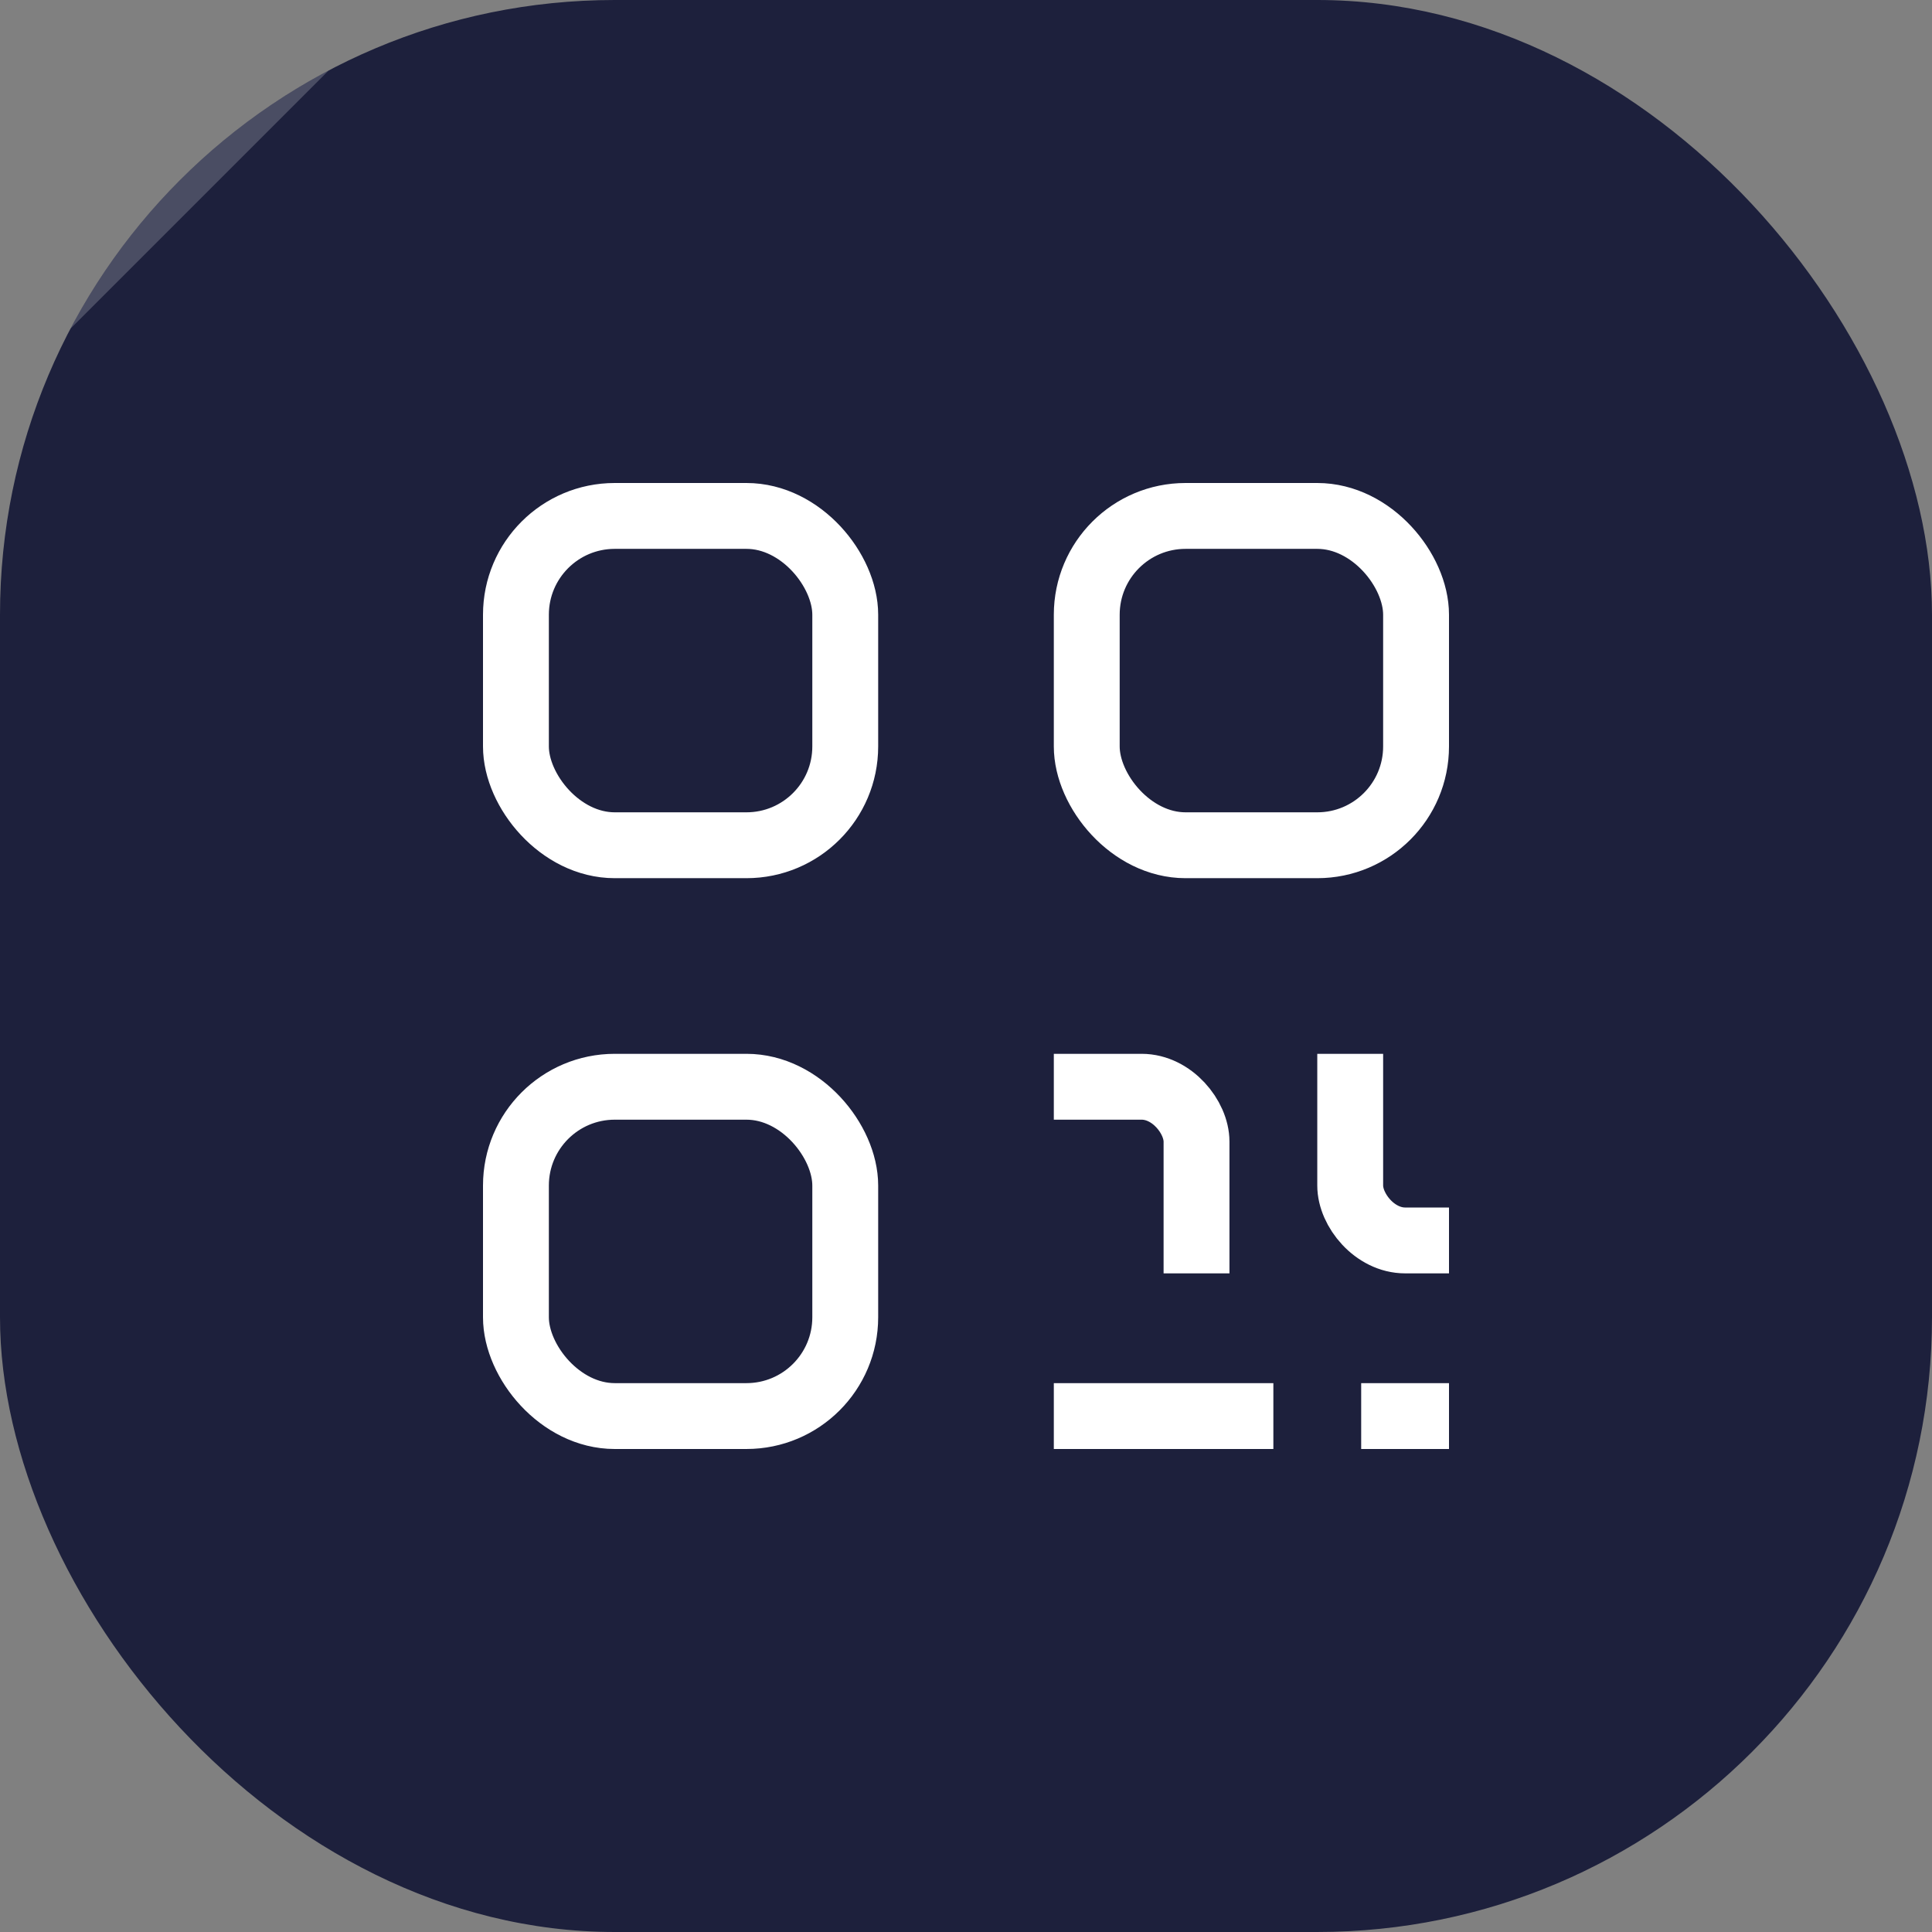<svg id="组件_15_4" data-name="组件 15 – 4" xmlns="http://www.w3.org/2000/svg" xmlns:xlink="http://www.w3.org/1999/xlink" width="44" height="44" viewBox="0 0 44 44">
  <rect x="0" y="0" width="44" height="44" fill="#808080" stroke="none"/>
  <defs>
    <style>
      .cls-1, .cls-9 {
        fill: #fff;
      }

      .cls-1 {
        stroke: #707070;
      }

      .cls-1, .cls-3 {
        stroke-width: 1.5px;
      }

      .cls-2 {
        fill: #1d203c;
      }

      .cls-11, .cls-3 {
        fill: none;
      }

      .cls-3 {
        stroke: #fff;
      }

      .cls-4 {
        clip-path: url(#clip-path);
      }

      .cls-5 {
        clip-path: url(#clip-path-2);
      }

      .cls-6 {
        clip-path: url(#clip-path-3);
      }

      .cls-7 {
        clip-path: url(#clip-path-4);
      }

      .cls-8 {
        clip-path: url(#clip-path-5);
      }

      .cls-9 {
        opacity: 0.2;
      }

      .cls-10 {
        stroke: none;
      }
    </style>
    <clipPath id="clip-path">
      <rect id="矩形_27863" data-name="矩形 27863" class="cls-1" width="4" height="5" transform="translate(105 174)"/>
    </clipPath>
    <clipPath id="clip-path-2">
      <rect id="矩形_27865" data-name="矩形 27865" class="cls-1" width="3" height="6" transform="translate(106 174)"/>
    </clipPath>
    <clipPath id="clip-path-3">
      <rect id="矩形_27869" data-name="矩形 27869" class="cls-1" width="2" height="5" transform="translate(107 175)"/>
    </clipPath>
    <clipPath id="clip-path-4">
      <rect id="矩形_27871" data-name="矩形 27871" class="cls-1" width="2" height="2" transform="translate(107 176)"/>
    </clipPath>
    <clipPath id="clip-path-5">
      <rect id="矩形_27875" data-name="矩形 27875" class="cls-2" width="44" height="44" rx="14" transform="translate(59 41)"/>
    </clipPath>
  </defs>
  <rect id="矩形_27454" data-name="矩形 27454" class="cls-2" width="44" height="44" rx="14"/>
  <g id="组_27786" data-name="组 27786" transform="translate(-81 -150)">
    <g id="矩形_12986" data-name="矩形 12986" class="cls-3" transform="translate(92 161)">
      <rect class="cls-10" width="9" height="9" rx="3"/>
      <rect class="cls-11" x="0.75" y="0.75" width="7.5" height="7.5" rx="2.25"/>
    </g>
    <g id="矩形_27861" data-name="矩形 27861" class="cls-3" transform="translate(92 174)">
      <rect class="cls-10" width="9" height="9" rx="3"/>
      <rect class="cls-11" x="0.75" y="0.75" width="7.5" height="7.5" rx="2.25"/>
    </g>
    <g id="矩形_27860" data-name="矩形 27860" class="cls-3" transform="translate(105 161)">
      <rect class="cls-10" width="9" height="9" rx="3"/>
      <rect class="cls-11" x="0.75" y="0.75" width="7.5" height="7.5" rx="2.25"/>
    </g>
    <g id="蒙版组_2523" data-name="蒙版组 2523" class="cls-4">
      <g id="矩形_27862" data-name="矩形 27862" class="cls-3" transform="translate(100 174)">
        <rect class="cls-10" width="9" height="9" rx="2"/>
        <rect class="cls-11" x="0.75" y="0.75" width="7.5" height="7.5" rx="1.25"/>
      </g>
    </g>
    <g id="蒙版组_2524" data-name="蒙版组 2524" class="cls-5" transform="translate(220 354) rotate(180)">
      <g id="矩形_27864" data-name="矩形 27864" class="cls-3" transform="translate(100 175)">
        <rect class="cls-10" width="9" height="9" rx="2"/>
        <rect class="cls-11" x="0.75" y="0.75" width="7.5" height="7.5" rx="1.25"/>
      </g>
    </g>
    <g id="蒙版组_2526" data-name="蒙版组 2526" class="cls-6" transform="translate(285 74) rotate(90)">
      <g id="矩形_27868" data-name="矩形 27868" class="cls-3" transform="translate(100 173)">
        <rect class="cls-10" width="9" height="9" rx="2"/>
        <rect class="cls-11" x="0.75" y="0.75" width="7.5" height="7.5" rx="1.25"/>
      </g>
    </g>
    <g id="蒙版组_2527" data-name="蒙版组 2527" class="cls-7" transform="translate(290 74) rotate(90)">
      <g id="矩形_27870" data-name="矩形 27870" class="cls-3" transform="translate(100 174)">
        <rect class="cls-10" width="9" height="9" rx="2"/>
        <rect class="cls-11" x="0.75" y="0.75" width="7.5" height="7.5" rx="1.25"/>
      </g>
    </g>
  </g>
  <g id="蒙版组_2530" data-name="蒙版组 2530" class="cls-8" transform="translate(-59 -41)">
    <path id="路径_97174" data-name="路径 97174" class="cls-9" d="M0,0H67V32.027H0Z" transform="translate(13.711 50.087) rotate(-45)"/>
  </g>
</svg>
